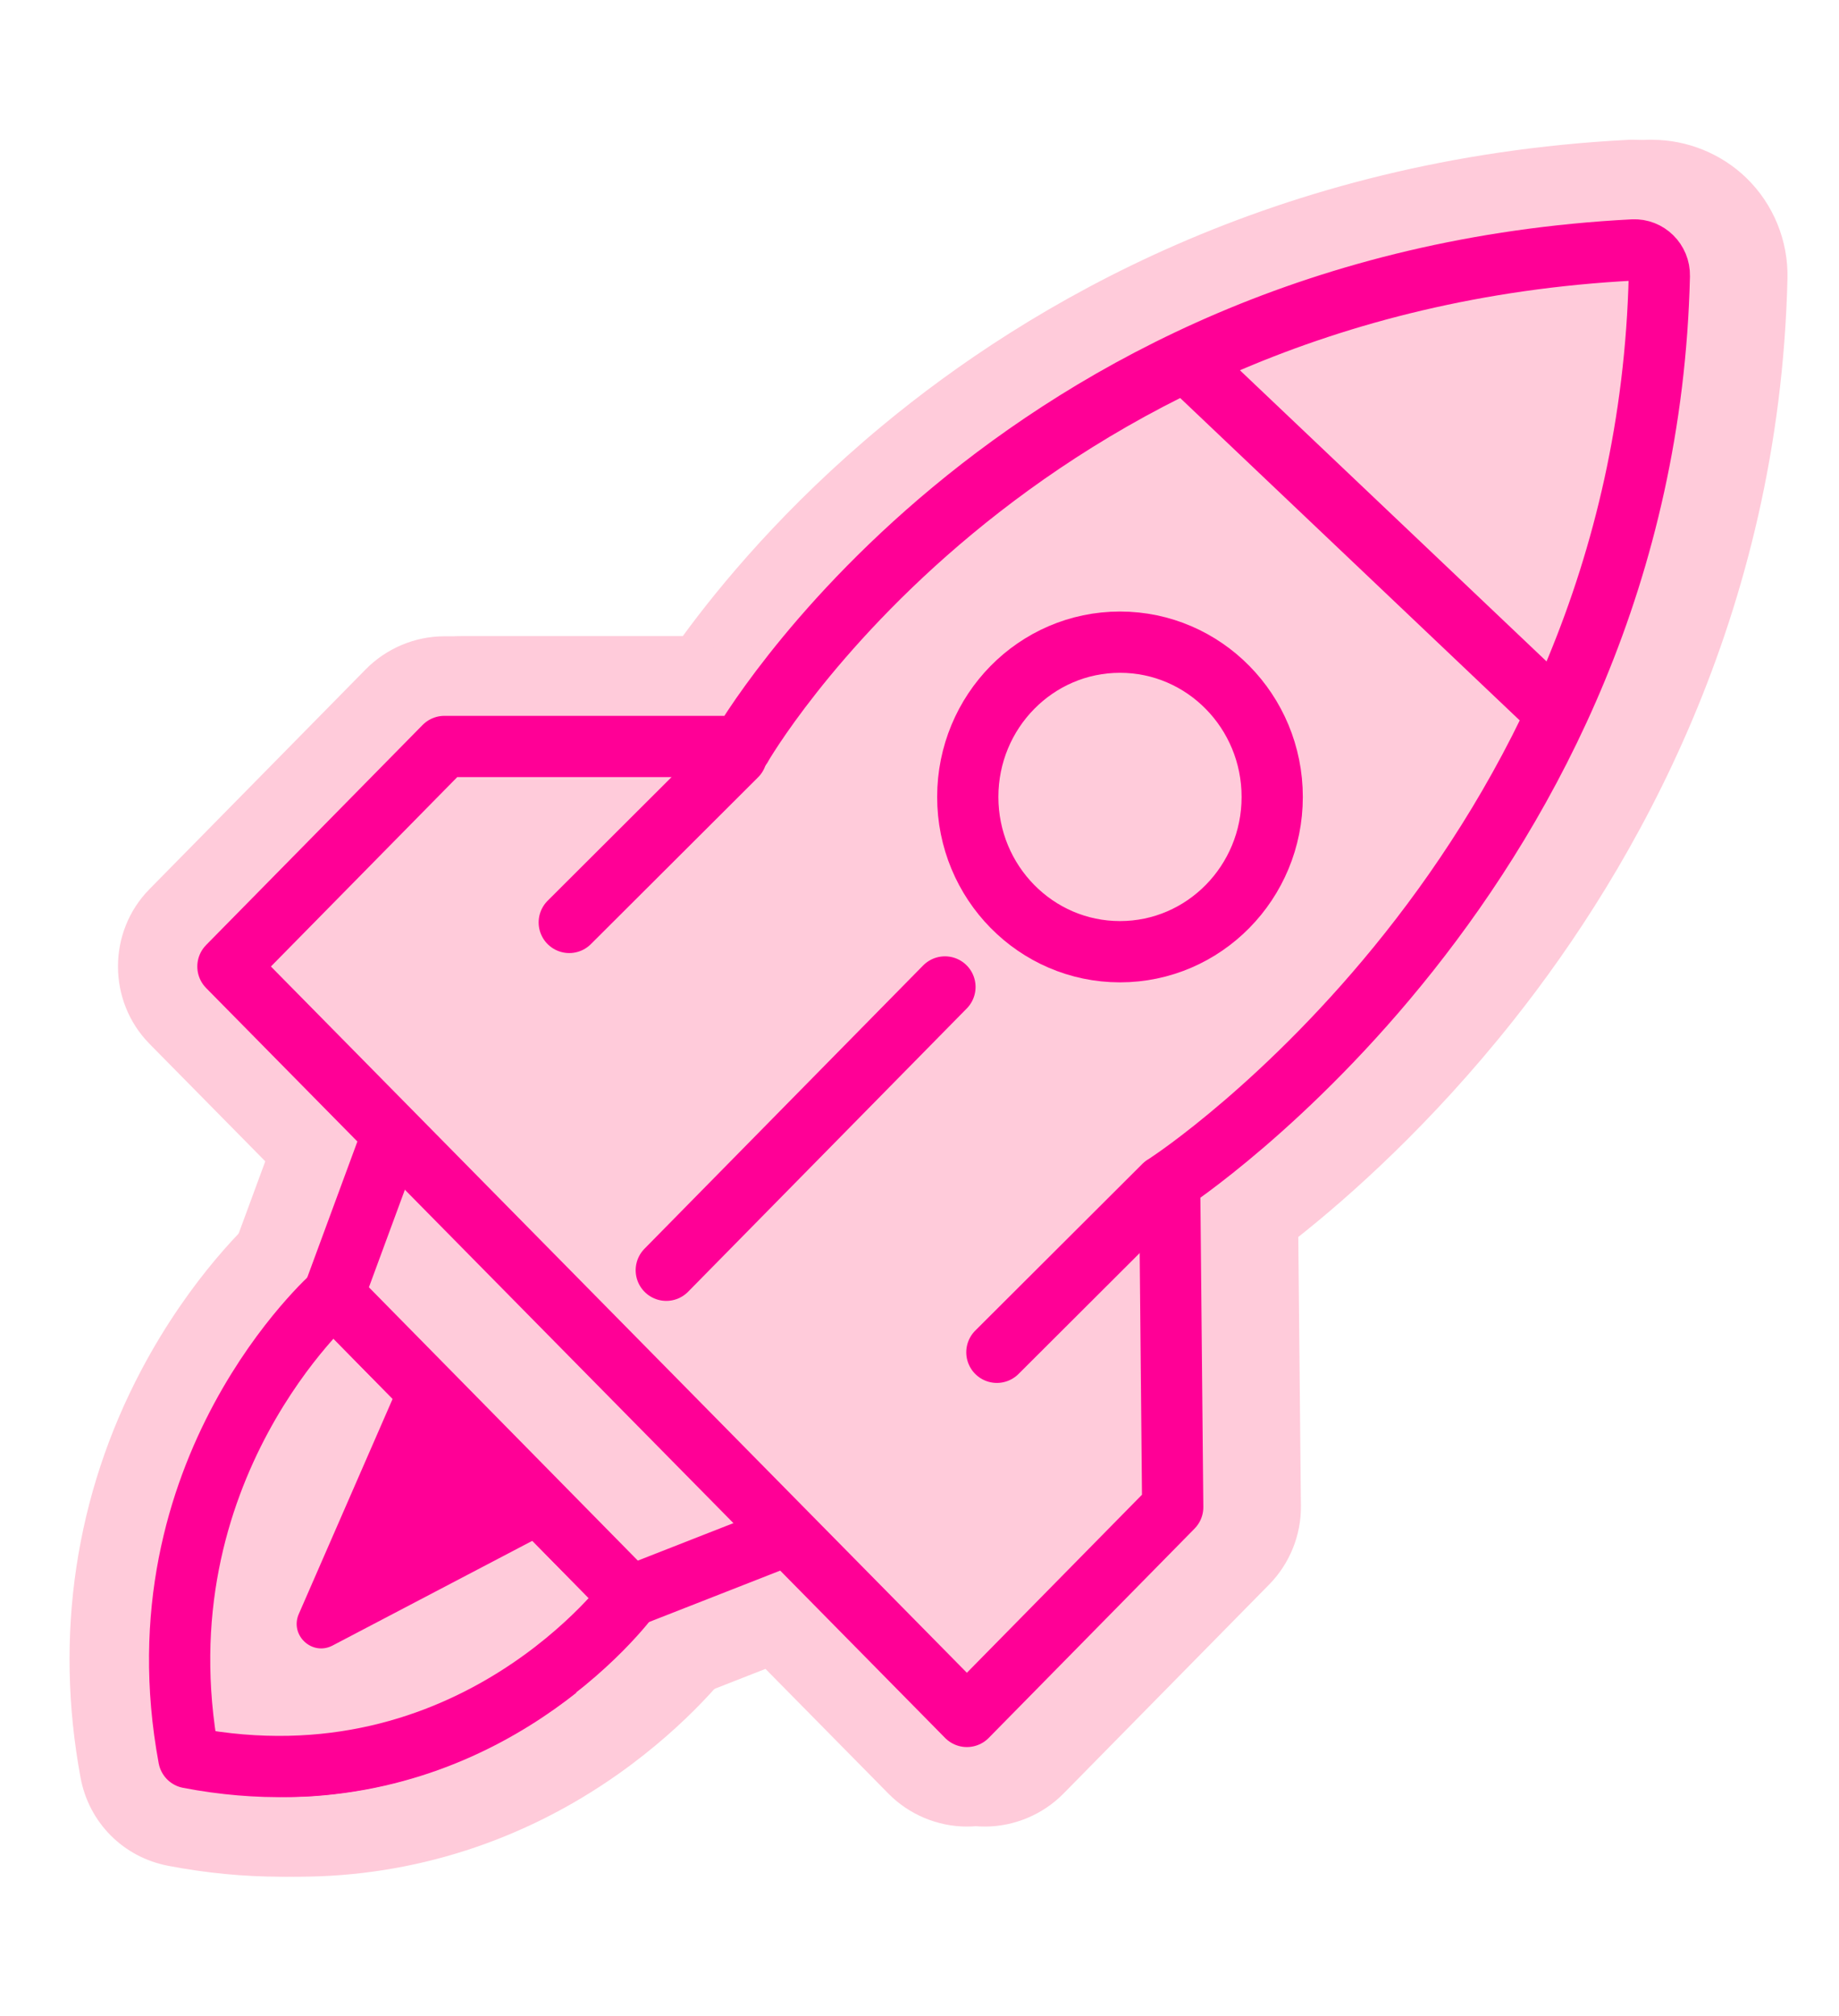 <?xml version="1.0" encoding="UTF-8"?><svg id="Layer_1" xmlns="http://www.w3.org/2000/svg" viewBox="0 0 231.24 253.39"><defs><style>.cls-1{stroke:#FF0096;stroke-linecap:round;stroke-linejoin:round;stroke-width:7.7px;}.cls-1,.cls-2{fill:#FFCBDA;}.cls-3{fill:#FF0096;}</style></defs><path class="cls-2" d="M55.51,188.49l18.85,19.16,7.13-7.01-18.85-19.16-7.13,7.01h0ZM73.46,194.68c-.67.9-16.82,21.89-45.57,16.38l-1.88,9.82c34.77,6.66,54.46-18.87,55.45-20.19l-8-6h0ZM35.84,219.05c-5.56-29.94,14.15-48.1,14.99-48.85l-6.69-7.43c-1.2,1.08-24.7,22.77-18.13,58.11l9.83-1.83h0ZM37.06,169.74l18.85,19.16,7.13-7.01-18.85-19.16-7.13,7.01h0ZM73.46,194.68l-.04.05,3.93,2.87-3.89-2.92h0ZM77.35,197.6l4.1,3.08.05-.05h0l-4.15-3.03h0ZM81.5,200.63l-.05.05h0s.04-.05.04-.05h0ZM81.45,200.68l-7.08,6.97,7.08-6.97h0ZM27.89,211.06l-1.88,9.82h0l1.88-9.82h0ZM35.84,219.05l-9.83,1.83h0l9.83-1.83h0ZM44.19,162.73l-.05.04,3.43,3.8-3.38-3.85h0ZM44.19,162.73s-.02.01-.05.04h0s.05-.04.05-.04h0ZM44.14,162.77l-7.08,6.97,7.08-6.97h0ZM47.57,166.57l3.22,3.66.05-.04-3.26-3.62h0Z" /><path class="cls-2" d="M44.19,158.88c1,0,1.99.39,2.74,1.15l18.85,19.16h.01s18.44,18.75,18.44,18.75c1.32,1.34,1.48,3.45.36,4.97-.77,1.05-17.16,22.95-47.04,22.95-3.87,0-7.96-.37-12.28-1.19-1.56-.3-2.77-1.52-3.06-3.08-7.05-37.97,18.34-60.79,19.42-61.75.73-.64,1.64-.96,2.54-.96M37.49,218.14c20.66,0,33.92-11.96,38.81-17.3l-16.4-16.66s0,0-.01-.02l-15.71-15.96c-5.69,6.29-18.54,23.67-14.82,49.34,2.83.41,5.54.6,8.13.6M44.19,148.88h0c-3.36,0-6.61,1.22-9.14,3.44-1.41,1.24-8.74,8-15,19.82-8.32,15.7-10.97,33.43-7.66,51.26,1.05,5.65,5.37,9.99,11.01,11.07,4.75.91,9.52,1.37,14.16,1.37,14.35,0,28.26-4.47,40.21-12.92,9.01-6.37,14-12.89,14.91-14.13,4.02-5.51,3.47-13.03-1.31-17.89l-18.44-18.73s-.03-.03-.04-.04l-18.82-19.13c-2.62-2.67-6.13-4.13-9.87-4.13h0ZM38.7,208.13c.07-10.26,3.22-18.54,6.63-24.5l7.41,7.53s.02.02.03.04h0s9,9.15,9,9.15c-5.37,3.78-13.14,7.51-23.08,7.79h0Z"/><path class="cls-2" d="M53.56,137.33l55.61,52.46-27.67,10.84-37.31-37.9,9.37-25.4M53.56,127.33c-.76,0-1.53.09-2.29.26-3.27.77-5.93,3.12-7.1,6.28l-9.37,25.4c-1.34,3.63-.46,7.71,2.26,10.47l37.31,37.9c1.92,1.95,4.5,2.99,7.13,2.99,1.23,0,2.46-.23,3.65-.69l27.67-10.84c3.19-1.25,5.52-4.04,6.17-7.41s-.46-6.83-2.95-9.18l-55.61-52.46c-1.88-1.77-4.34-2.73-6.86-2.73h0Z"/><path class="cls-2" d="M53.55,133.48c.97,0,1.92.37,2.64,1.05l55.61,52.46c.96.9,1.39,2.24,1.14,3.53-.25,1.29-1.15,2.37-2.38,2.85l-27.67,10.84c-.46.18-.93.27-1.4.27-1.01,0-2.01-.4-2.74-1.15l-37.31-37.9c-1.05-1.06-1.38-2.63-.87-4.03l9.37-25.4c.45-1.21,1.47-2.12,2.73-2.42.29-.07.59-.1.88-.1M82.46,196.12l19.65-7.7-46.95-44.3-6.51,17.64,33.81,34.35M53.55,123.48c-1.06,0-2.12.12-3.16.37-4.54,1.07-8.22,4.32-9.83,8.69l-9.37,25.4c-1.85,5.01-.62,10.71,3.13,14.51l37.31,37.9c2.58,2.63,6.18,4.13,9.87,4.13,1.73,0,3.43-.32,5.04-.95l27.68-10.84c4.44-1.74,7.64-5.58,8.55-10.26.91-4.68-.62-9.44-4.09-12.71l-55.61-52.46c-2.58-2.44-5.96-3.78-9.51-3.78h0Z"/><path class="cls-2" d="M207.78,31.41c1.74,0,3.17,1.46,3.12,3.25-1.77,74.71-61.58,113.86-61.58,113.86l.39,40.88-25.88,26.3L30.92,121.46l27.22-27.65h37.35s33.48-58.32,112.14-62.4c.05,0,.11,0,.16,0M207.78,21.41c-.22,0-.45,0-.68.02-43.37,2.25-73.66,20.28-91.43,35.02-12.99,10.77-21.36,21.36-25.59,27.37h-31.95c-2.68,0-5.25,1.08-7.13,2.99l-27.22,27.65c-3.83,3.89-3.83,10.15,0,14.04l92.92,94.23c1.88,1.91,4.44,2.98,7.12,2.98h0c2.68,0,5.24-1.08,7.12-2.99l25.88-26.3c1.86-1.89,2.9-4.45,2.87-7.11l-.34-35.72c5.96-4.58,16.89-13.87,27.91-27.75,21.22-26.74,32.84-58.18,33.62-90.92.08-3.53-1.28-7.01-3.75-9.53-2.45-2.51-5.87-3.95-9.37-3.95h0Z"/><path class="cls-2" d="M207.78,27.56c1.79,0,3.55.71,4.85,1.97,1.4,1.36,2.17,3.26,2.13,5.22-.94,39.66-18.08,69.34-32.29,87.25-12.52,15.78-24.79,25.29-29.27,28.52l.38,38.84c.01,1.02-.39,2.01-1.11,2.74l-25.88,26.3c-.72.73-1.71,1.15-2.74,1.15h0c-1.03,0-2.02-.41-2.74-1.15L28.18,124.16c-1.48-1.5-1.48-3.9,0-5.4l27.22-27.65c.72-.74,1.71-1.15,2.74-1.15h35.21c2.96-4.56,11.41-16.48,26.26-28.78,17.06-14.14,46.14-31.45,87.82-33.61.12,0,.24,0,.36,0M207.04,35.3c-75.13,4.26-107.89,59.86-108.22,60.43-.69,1.2-1.96,1.93-3.34,1.93h-35.74l-23.42,23.8,87.51,88.75,22.02-22.37-.38-39.28c-.01-1.31.64-2.54,1.74-3.26.14-.09,14.77-9.81,29.39-28.3,13.31-16.84,29.35-44.65,30.43-81.69M207.78,17.56c-.3,0-.59,0-.89.02-44.41,2.3-75.45,20.79-93.67,35.9-12.26,10.16-20.51,20.17-25.12,26.48h-29.96c-3.69,0-7.28,1.51-9.87,4.13l-27.22,27.65c-5.28,5.36-5.27,14.08.01,19.44l92.92,94.23c2.58,2.62,6.18,4.13,9.86,4.13,3.69,0,7.28-1.51,9.87-4.13l25.89-26.3c2.56-2.6,4.02-6.2,3.98-9.85l-.33-33.81c6.35-5.03,16.65-14.11,27.06-27.23,15.16-19.11,33.45-50.79,34.45-93.23.11-4.73-1.77-9.33-5.16-12.62-3.14-3.05-7.45-4.8-11.82-4.8h0ZM107.46,100.76c.25-.41,8.11-13.4,24.36-26.62,18.64-15.16,40.25-24.47,64.37-27.76-3.5,28.7-16.48,50.56-27.42,64.41-13.26,16.78-26.65,25.88-27.07,26.16-3.94,2.6-6.27,6.97-6.22,11.7l.34,35.13-11.99,12.18L50.36,121.45l13.57-13.79h31.55c4.93,0,9.51-2.64,11.98-6.9h0Z"/><polygon class="cls-2" points="93.17 166.64 128.21 131.05 121.08 124.03 86.04 159.63 93.17 166.64 93.17 166.64"/><path class="cls-2" d="M121.08,120.18c.98,0,1.95.37,2.7,1.11,1.52,1.49,1.53,3.93.04,5.44l-35.04,35.6c-.75.77-1.75,1.15-2.74,1.15s-1.95-.37-2.7-1.11c-1.52-1.49-1.53-3.93-.04-5.44l35.04-35.6c.75-.77,1.75-1.15,2.74-1.15M121.08,110.18h0c-3.74,0-7.24,1.47-9.87,4.13l-35.04,35.6c-5.36,5.44-5.29,14.23.15,19.59,2.61,2.57,6.06,3.98,9.72,3.98s7.24-1.47,9.87-4.13l35.04-35.6c5.36-5.44,5.29-14.23-.15-19.59-2.61-2.57-6.06-3.98-9.72-3.98h0Z"/><path class="cls-2" d="M143.09,80.7c10.57,0,19.14,8.71,19.14,19.45s-8.57,19.45-19.14,19.45-19.14-8.71-19.14-19.45,8.57-19.45,19.14-19.45M143.09,70.7c-16.07,0-29.14,13.21-29.14,29.45s13.07,29.45,29.14,29.45,29.14-13.21,29.14-29.45-13.07-29.45-29.14-29.45h0Z"/><path class="cls-2" d="M143.09,76.85c12.68,0,22.99,10.45,22.99,23.3s-10.31,23.3-22.99,23.3-22.99-10.45-22.99-23.3,10.31-23.3,22.99-23.3M143.09,115.75c8.43,0,15.29-7,15.29-15.6s-6.86-15.6-15.29-15.6-15.29,7-15.29,15.6,6.86,15.6,15.29,15.6M143.09,66.85c-18.19,0-32.99,14.94-32.99,33.3s14.8,33.3,32.99,33.3,32.99-14.94,32.99-33.3-14.8-33.3-32.99-33.3h0ZM143.09,105.75c-2.92,0-5.29-2.51-5.29-5.6s2.37-5.6,5.29-5.6,5.29,2.51,5.29,5.6-2.37,5.6-5.29,5.6h0Z"/><polygon class="cls-2" points="144.78 52.92 190.83 96.63 197.72 89.37 151.66 45.67 144.78 52.92 144.78 52.92"/><path class="cls-2" d="M151.66,41.82c.95,0,1.9.35,2.65,1.06l46.05,43.7c1.54,1.46,1.61,3.9.14,5.44-.76.8-1.77,1.2-2.79,1.2-.95,0-1.9-.35-2.65-1.06l-46.05-43.7c-1.54-1.46-1.61-3.9-.14-5.44.76-.8,1.78-1.2,2.79-1.2M151.67,31.82h0c-3.78,0-7.44,1.57-10.04,4.31-5.26,5.54-5.03,14.33.51,19.58l46.05,43.7c2.58,2.45,5.97,3.8,9.53,3.8,3.78,0,7.44-1.57,10.05-4.32,5.26-5.54,5.03-14.32-.51-19.58l-46.05-43.7c-2.59-2.45-5.97-3.8-9.53-3.8h0Z"/><polygon class="cls-2" points="80.9 123 101.92 102.04 94.86 94.96 73.84 115.92 80.9 123 80.9 123"/><path class="cls-2" d="M94.86,91.11c.99,0,1.97.38,2.73,1.13,1.5,1.51,1.5,3.94,0,5.44l-21.02,20.97c-.75.75-1.74,1.12-2.72,1.12s-1.97-.38-2.73-1.13c-1.5-1.51-1.5-3.94,0-5.44l21.02-20.97c.75-.75,1.74-1.12,2.72-1.12M94.86,81.11h0c-3.69,0-7.17,1.44-9.78,4.04l-21.02,20.97c-5.41,5.39-5.42,14.18-.02,19.59,2.62,2.62,6.1,4.07,9.81,4.07s7.17-1.44,9.78-4.04l21.02-20.97c5.41-5.39,5.42-14.18.02-19.59-2.62-2.62-6.1-4.07-9.81-4.07h0Z"/><polygon class="cls-2" points="134.68 177.02 155.69 156.06 148.63 148.98 127.61 169.94 134.68 177.02 134.68 177.02"/><path class="cls-2" d="M148.63,145.13c.99,0,1.97.38,2.73,1.13,1.5,1.51,1.5,3.94,0,5.44l-21.02,20.97c-.75.75-1.74,1.12-2.72,1.12s-1.97-.38-2.73-1.13c-1.5-1.51-1.5-3.94,0-5.44l21.02-20.97c.75-.75,1.74-1.12,2.72-1.12M148.63,135.13c-3.69,0-7.17,1.44-9.78,4.04l-21.02,20.97c-5.41,5.39-5.42,14.18-.02,19.59,2.62,2.62,6.1,4.07,9.81,4.07s7.17-1.44,9.78-4.04l21.02-20.97c5.41-5.39,5.42-14.18.02-19.59-2.62-2.62-6.1-4.07-9.81-4.07h0Z"/><path class="cls-1" d="M62.64,181.48l18.85,19.16s-19.8,27.09-55.49,20.25c-6.73-36.26,18.18-58.15,18.18-58.15l18.85,19.16"/><polygon class="cls-1" points="53.56 137.33 44.19 162.73 81.5 200.63 109.17 189.79 53.56 137.33"/><path class="cls-1" d="M95.48,93.81s33.48-58.32,112.14-62.4c1.81-.09,3.33,1.4,3.29,3.25-1.77,74.71-61.58,113.86-61.58,113.86l.39,40.88-25.88,26.3L30.92,121.46l27.22-27.65h37.35"/><line class="cls-1" x1="86.04" y1="159.63" x2="121.08" y2="124.03"/><ellipse class="cls-1" cx="143.09" cy="100.15" rx="19.14" ry="19.45"/><line class="cls-1" x1="151.66" y1="45.67" x2="197.72" y2="89.37"/><line class="cls-1" x1="73.84" y1="115.92" x2="94.86" y2="94.96"/><line class="cls-1" x1="127.61" y1="169.94" x2="148.63" y2="148.98"/><path class="cls-3" d="M52.5,173.8l-12.67,29.03c-1.16,2.67,1.68,5.31,4.25,3.96l27.6-14.46-19.18-18.52Z"/><path class="cls-2" d="M53.26,188.49l18.85,19.16,7.13-7.01-18.85-19.16-7.13,7.01h0ZM71.2,194.68c-.67.9-16.82,21.89-45.57,16.38l-1.88,9.82c34.77,6.66,54.46-18.87,55.45-20.19l-8-6h0ZM33.58,219.05c-5.56-29.94,14.15-48.1,14.99-48.85l-6.69-7.43c-1.2,1.08-24.7,22.77-18.13,58.11l9.83-1.83h0ZM34.8,169.74l18.85,19.16,7.13-7.01-18.85-19.16-7.13,7.01h0ZM71.2,194.68l-.04.05,3.93,2.87-3.89-2.92h0ZM75.09,197.6l4.1,3.08.05-.05h0l-4.15-3.03h0ZM79.24,200.63l-.05.05h0s.04-.05.04-.05h0ZM79.19,200.68l-7.08,6.97,7.08-6.97h0ZM25.63,211.06l-1.88,9.82h0l1.88-9.82h0ZM33.58,219.05l-9.83,1.83h0l9.83-1.83h0ZM41.93,162.73l-.05.04,3.43,3.8-3.38-3.85h0ZM41.93,162.73s-.02.01-.05.04h0s.05-.04.05-.04h0ZM41.88,162.77l-7.08,6.97,7.08-6.97h0ZM45.31,166.57l3.22,3.66.05-.04-3.26-3.62h0Z"/><path class="cls-2" d="M41.93,158.88c1,0,1.99.39,2.74,1.15l18.85,19.16h.01s18.44,18.75,18.44,18.75c1.32,1.34,1.48,3.45.36,4.97-.77,1.05-17.16,22.95-47.04,22.95-3.87,0-7.96-.37-12.28-1.19-1.56-.3-2.77-1.52-3.06-3.08-7.05-37.97,18.34-60.79,19.42-61.75.73-.64,1.64-.96,2.54-.96M35.23,218.14c20.66,0,33.92-11.96,38.81-17.3l-16.4-16.66s0,0-.01-.02l-15.71-15.96c-5.69,6.29-18.54,23.67-14.82,49.34,2.83.41,5.54.6,8.13.6M41.93,148.88h0c-3.36,0-6.61,1.22-9.14,3.44-1.41,1.24-8.74,8-15,19.82-8.32,15.7-10.97,33.43-7.66,51.26,1.05,5.65,5.37,9.99,11.01,11.07,4.75.91,9.52,1.37,14.16,1.37,14.35,0,28.26-4.47,40.21-12.92,9.01-6.37,14-12.89,14.91-14.13,4.02-5.51,3.47-13.03-1.31-17.89l-18.44-18.73s-.03-.03-.04-.04l-18.82-19.13c-2.62-2.67-6.13-4.13-9.87-4.13h0ZM36.44,208.13c.07-10.26,3.22-18.54,6.63-24.5l7.41,7.53s.02.02.03.04h0s9,9.15,9,9.15c-5.37,3.78-13.14,7.51-23.08,7.79h0Z"/><path class="cls-2" d="M51.3,137.33l55.61,52.46-27.67,10.84-37.31-37.9,9.37-25.4M51.3,127.33c-.76,0-1.53.09-2.29.26-3.27.77-5.93,3.12-7.1,6.28l-9.37,25.4c-1.34,3.63-.46,7.71,2.26,10.47l37.31,37.9c1.92,1.95,4.5,2.99,7.13,2.99,1.23,0,2.46-.23,3.65-.69l27.67-10.84c3.19-1.25,5.52-4.04,6.17-7.41s-.46-6.83-2.95-9.18l-55.61-52.46c-1.88-1.77-4.34-2.73-6.86-2.73h0Z"/><path class="cls-2" d="M51.29,133.48c.97,0,1.92.37,2.64,1.05l55.61,52.46c.96.9,1.39,2.24,1.14,3.53-.25,1.29-1.15,2.37-2.38,2.85l-27.67,10.84c-.46.18-.93.27-1.4.27-1.01,0-2.01-.4-2.74-1.15l-37.31-37.9c-1.05-1.06-1.38-2.63-.87-4.03l9.37-25.4c.45-1.21,1.47-2.12,2.73-2.42.29-.07.59-.1.88-.1M80.2,196.12l19.65-7.7-46.95-44.3-6.51,17.64,33.81,34.35M51.29,123.48c-1.06,0-2.12.12-3.16.37-4.54,1.07-8.22,4.32-9.83,8.69l-9.37,25.4c-1.85,5.01-.62,10.71,3.13,14.51l37.31,37.9c2.58,2.63,6.18,4.13,9.87,4.13,1.73,0,3.43-.32,5.04-.95l27.68-10.84c4.44-1.74,7.64-5.58,8.55-10.26.91-4.68-.62-9.44-4.09-12.71l-55.61-52.46c-2.58-2.44-5.96-3.78-9.51-3.78h0Z"/><path class="cls-2" d="M205.52,31.41c1.74,0,3.17,1.46,3.12,3.25-1.77,74.71-61.58,113.86-61.58,113.86l.39,40.88-25.88,26.3L28.66,121.46l27.22-27.65h37.35s33.48-58.32,112.14-62.4c.05,0,.11,0,.16,0M205.52,21.41c-.22,0-.45,0-.68.02-43.37,2.25-73.66,20.28-91.43,35.02-12.99,10.77-21.36,21.36-25.59,27.37h-31.95c-2.68,0-5.25,1.08-7.13,2.99l-27.22,27.65c-3.83,3.89-3.83,10.15,0,14.04l92.92,94.23c1.88,1.91,4.44,2.98,7.12,2.98h0c2.68,0,5.24-1.08,7.12-2.99l25.88-26.3c1.86-1.89,2.9-4.45,2.87-7.11l-.34-35.72c5.96-4.58,16.89-13.87,27.91-27.75,21.22-26.74,32.84-58.18,33.62-90.92.08-3.53-1.28-7.01-3.75-9.53-2.45-2.51-5.87-3.95-9.37-3.95h0Z"/><path class="cls-2" d="M205.52,27.56c1.79,0,3.55.71,4.85,1.97,1.4,1.36,2.17,3.26,2.13,5.22-.94,39.66-18.08,69.34-32.29,87.25-12.52,15.78-24.79,25.29-29.27,28.52l.38,38.84c.01,1.02-.39,2.01-1.11,2.74l-25.88,26.3c-.72.73-1.71,1.15-2.74,1.15h0c-1.03,0-2.02-.41-2.74-1.15L25.92,124.16c-1.48-1.5-1.48-3.9,0-5.4l27.22-27.65c.72-.74,1.71-1.15,2.74-1.15h35.21c2.96-4.56,11.41-16.48,26.26-28.78,17.06-14.14,46.14-31.45,87.82-33.61.12,0,.24,0,.36,0M204.78,35.3c-75.13,4.26-107.89,59.86-108.22,60.43-.69,1.2-1.96,1.93-3.34,1.93h-35.74l-23.42,23.8,87.51,88.75,22.02-22.37-.38-39.28c-.01-1.31.64-2.54,1.74-3.26.14-.09,14.77-9.81,29.39-28.3,13.31-16.84,29.35-44.65,30.43-81.69M205.52,17.56c-.3,0-.59,0-.89.02-44.41,2.3-75.45,20.79-93.67,35.9-12.26,10.16-20.51,20.17-25.12,26.48h-29.96c-3.69,0-7.28,1.51-9.87,4.13l-27.22,27.65c-5.28,5.36-5.27,14.08.01,19.44l92.92,94.23c2.58,2.62,6.18,4.13,9.86,4.13,3.69,0,7.28-1.51,9.87-4.13l25.89-26.3c2.56-2.6,4.02-6.2,3.98-9.85l-.33-33.81c6.35-5.03,16.65-14.11,27.06-27.23,15.16-19.11,33.45-50.79,34.45-93.23.11-4.73-1.77-9.33-5.16-12.62-3.14-3.05-7.45-4.8-11.82-4.8h0ZM105.21,100.76c.25-.41,8.11-13.4,24.36-26.62,18.64-15.16,40.25-24.47,64.37-27.76-3.5,28.7-16.48,50.56-27.42,64.41-13.26,16.78-26.65,25.88-27.07,26.16-3.94,2.6-6.27,6.97-6.22,11.7l.34,35.13-11.99,12.18L48.1,121.45l13.57-13.79h31.55c4.93,0,9.51-2.64,11.98-6.9h0Z"/><polygon class="cls-2" points="90.91 166.64 125.95 131.05 118.82 124.03 83.78 159.63 90.91 166.64 90.91 166.64"/><path class="cls-2" d="M118.82,120.18c.98,0,1.95.37,2.7,1.11,1.52,1.49,1.53,3.93.04,5.44l-35.04,35.6c-.75.77-1.75,1.15-2.74,1.15s-1.95-.37-2.7-1.11c-1.52-1.49-1.53-3.93-.04-5.44l35.04-35.6c.75-.77,1.75-1.15,2.74-1.15M118.82,110.18h0c-3.74,0-7.24,1.47-9.87,4.13l-35.04,35.6c-5.36,5.44-5.29,14.23.15,19.59,2.61,2.57,6.06,3.98,9.72,3.98s7.24-1.47,9.87-4.13l35.04-35.6c5.36-5.44,5.29-14.23-.15-19.59-2.61-2.57-6.06-3.98-9.72-3.98h0Z"/><path class="cls-2" d="M140.83,80.7c10.57,0,19.14,8.71,19.14,19.45s-8.57,19.45-19.14,19.45-19.14-8.71-19.14-19.45,8.57-19.45,19.14-19.45M140.83,70.7c-16.07,0-29.14,13.21-29.14,29.45s13.07,29.45,29.14,29.45,29.14-13.21,29.14-29.45-13.07-29.45-29.14-29.45h0Z"/><path class="cls-2" d="M140.83,76.85c12.68,0,22.99,10.45,22.99,23.3s-10.31,23.3-22.99,23.3-22.99-10.45-22.99-23.3,10.31-23.3,22.99-23.3M140.83,115.75c8.43,0,15.29-7,15.29-15.6s-6.86-15.6-15.29-15.6-15.29,7-15.29,15.6,6.86,15.6,15.29,15.6M140.83,66.85c-18.19,0-32.99,14.94-32.99,33.3s14.8,33.3,32.99,33.3,32.99-14.94,32.99-33.3-14.8-33.3-32.99-33.3h0ZM140.83,105.75c-2.92,0-5.29-2.51-5.29-5.6s2.37-5.6,5.29-5.6,5.29,2.51,5.29,5.6-2.37,5.6-5.29,5.6h0Z"/><polygon class="cls-2" points="142.52 52.92 188.58 96.63 195.46 89.37 149.41 45.67 142.52 52.92 142.52 52.92"/><path class="cls-2" d="M149.41,41.82c.95,0,1.9.35,2.65,1.06l46.05,43.7c1.54,1.46,1.61,3.9.14,5.44-.76.8-1.77,1.2-2.79,1.2-.95,0-1.9-.35-2.65-1.06l-46.05-43.7c-1.54-1.46-1.61-3.9-.14-5.44.76-.8,1.78-1.2,2.79-1.2M149.41,31.82h0c-3.78,0-7.44,1.57-10.04,4.31-5.26,5.54-5.03,14.33.51,19.58l46.05,43.7c2.58,2.45,5.97,3.8,9.53,3.8,3.78,0,7.44-1.57,10.05-4.32,5.26-5.54,5.03-14.32-.51-19.58l-46.05-43.7c-2.59-2.45-5.97-3.8-9.53-3.8h0Z"/><polygon class="cls-2" points="78.64 123 99.66 102.04 92.6 94.96 71.58 115.92 78.64 123 78.64 123"/><path class="cls-2" d="M92.6,91.11c.99,0,1.97.38,2.73,1.13,1.5,1.51,1.5,3.94,0,5.44l-21.02,20.97c-.75.75-1.74,1.12-2.72,1.12s-1.97-.38-2.73-1.13c-1.5-1.51-1.5-3.94,0-5.44l21.02-20.97c.75-.75,1.74-1.12,2.72-1.12M92.6,81.11h0c-3.69,0-7.17,1.44-9.78,4.04l-21.02,20.97c-5.41,5.39-5.42,14.18-.02,19.59,2.62,2.62,6.1,4.07,9.81,4.07s7.17-1.44,9.78-4.04l21.02-20.97c5.41-5.39,5.42-14.18.02-19.59-2.62-2.62-6.1-4.07-9.81-4.07h0Z"/><polygon class="cls-2" points="132.42 177.02 153.43 156.06 146.37 148.98 125.35 169.94 132.42 177.02 132.42 177.02"/><path class="cls-2" d="M146.37,145.13c.99,0,1.97.38,2.73,1.13,1.5,1.51,1.5,3.94,0,5.44l-21.02,20.97c-.75.75-1.74,1.12-2.72,1.12s-1.97-.38-2.73-1.13c-1.5-1.51-1.5-3.94,0-5.44l21.02-20.97c.75-.75,1.74-1.12,2.72-1.12M146.37,135.13c-3.69,0-7.17,1.44-9.78,4.04l-21.02,20.97c-5.41,5.39-5.42,14.18-.02,19.59,2.62,2.62,6.1,4.07,9.81,4.07s7.17-1.44,9.78-4.04l21.02-20.97c5.41-5.39,5.42-14.18.02-19.59-2.62-2.62-6.1-4.07-9.81-4.07h0Z"/><path class="cls-1" d="M60.38,181.48l18.85,19.16s-19.8,27.09-55.49,20.25c-6.73-36.26,18.18-58.15,18.18-58.15l18.85,19.16"/><polygon class="cls-1" points="51.3 137.33 41.93 162.73 79.24 200.63 106.91 189.79 51.3 137.33"/><path class="cls-1" d="M93.22,93.81s33.48-58.32,112.14-62.4c1.81-.09,3.33,1.4,3.29,3.25-1.77,74.71-61.58,113.86-61.58,113.86l.39,40.88-25.88,26.3L28.66,121.46l27.22-27.65h37.35"/><line class="cls-1" x1="83.78" y1="159.63" x2="118.82" y2="124.03"/><ellipse class="cls-1" cx="140.83" cy="100.15" rx="19.14" ry="19.45"/><line class="cls-1" x1="149.41" y1="45.67" x2="195.46" y2="89.37"/><line class="cls-1" x1="71.58" y1="115.92" x2="92.6" y2="94.96"/><line class="cls-1" x1="125.35" y1="169.94" x2="146.37" y2="148.98"/><path class="cls-3" d="M50.24,173.8l-12.67,29.03c-1.16,2.67,1.68,5.31,4.25,3.96l27.6-14.46-19.18-18.52Z" /></svg>
